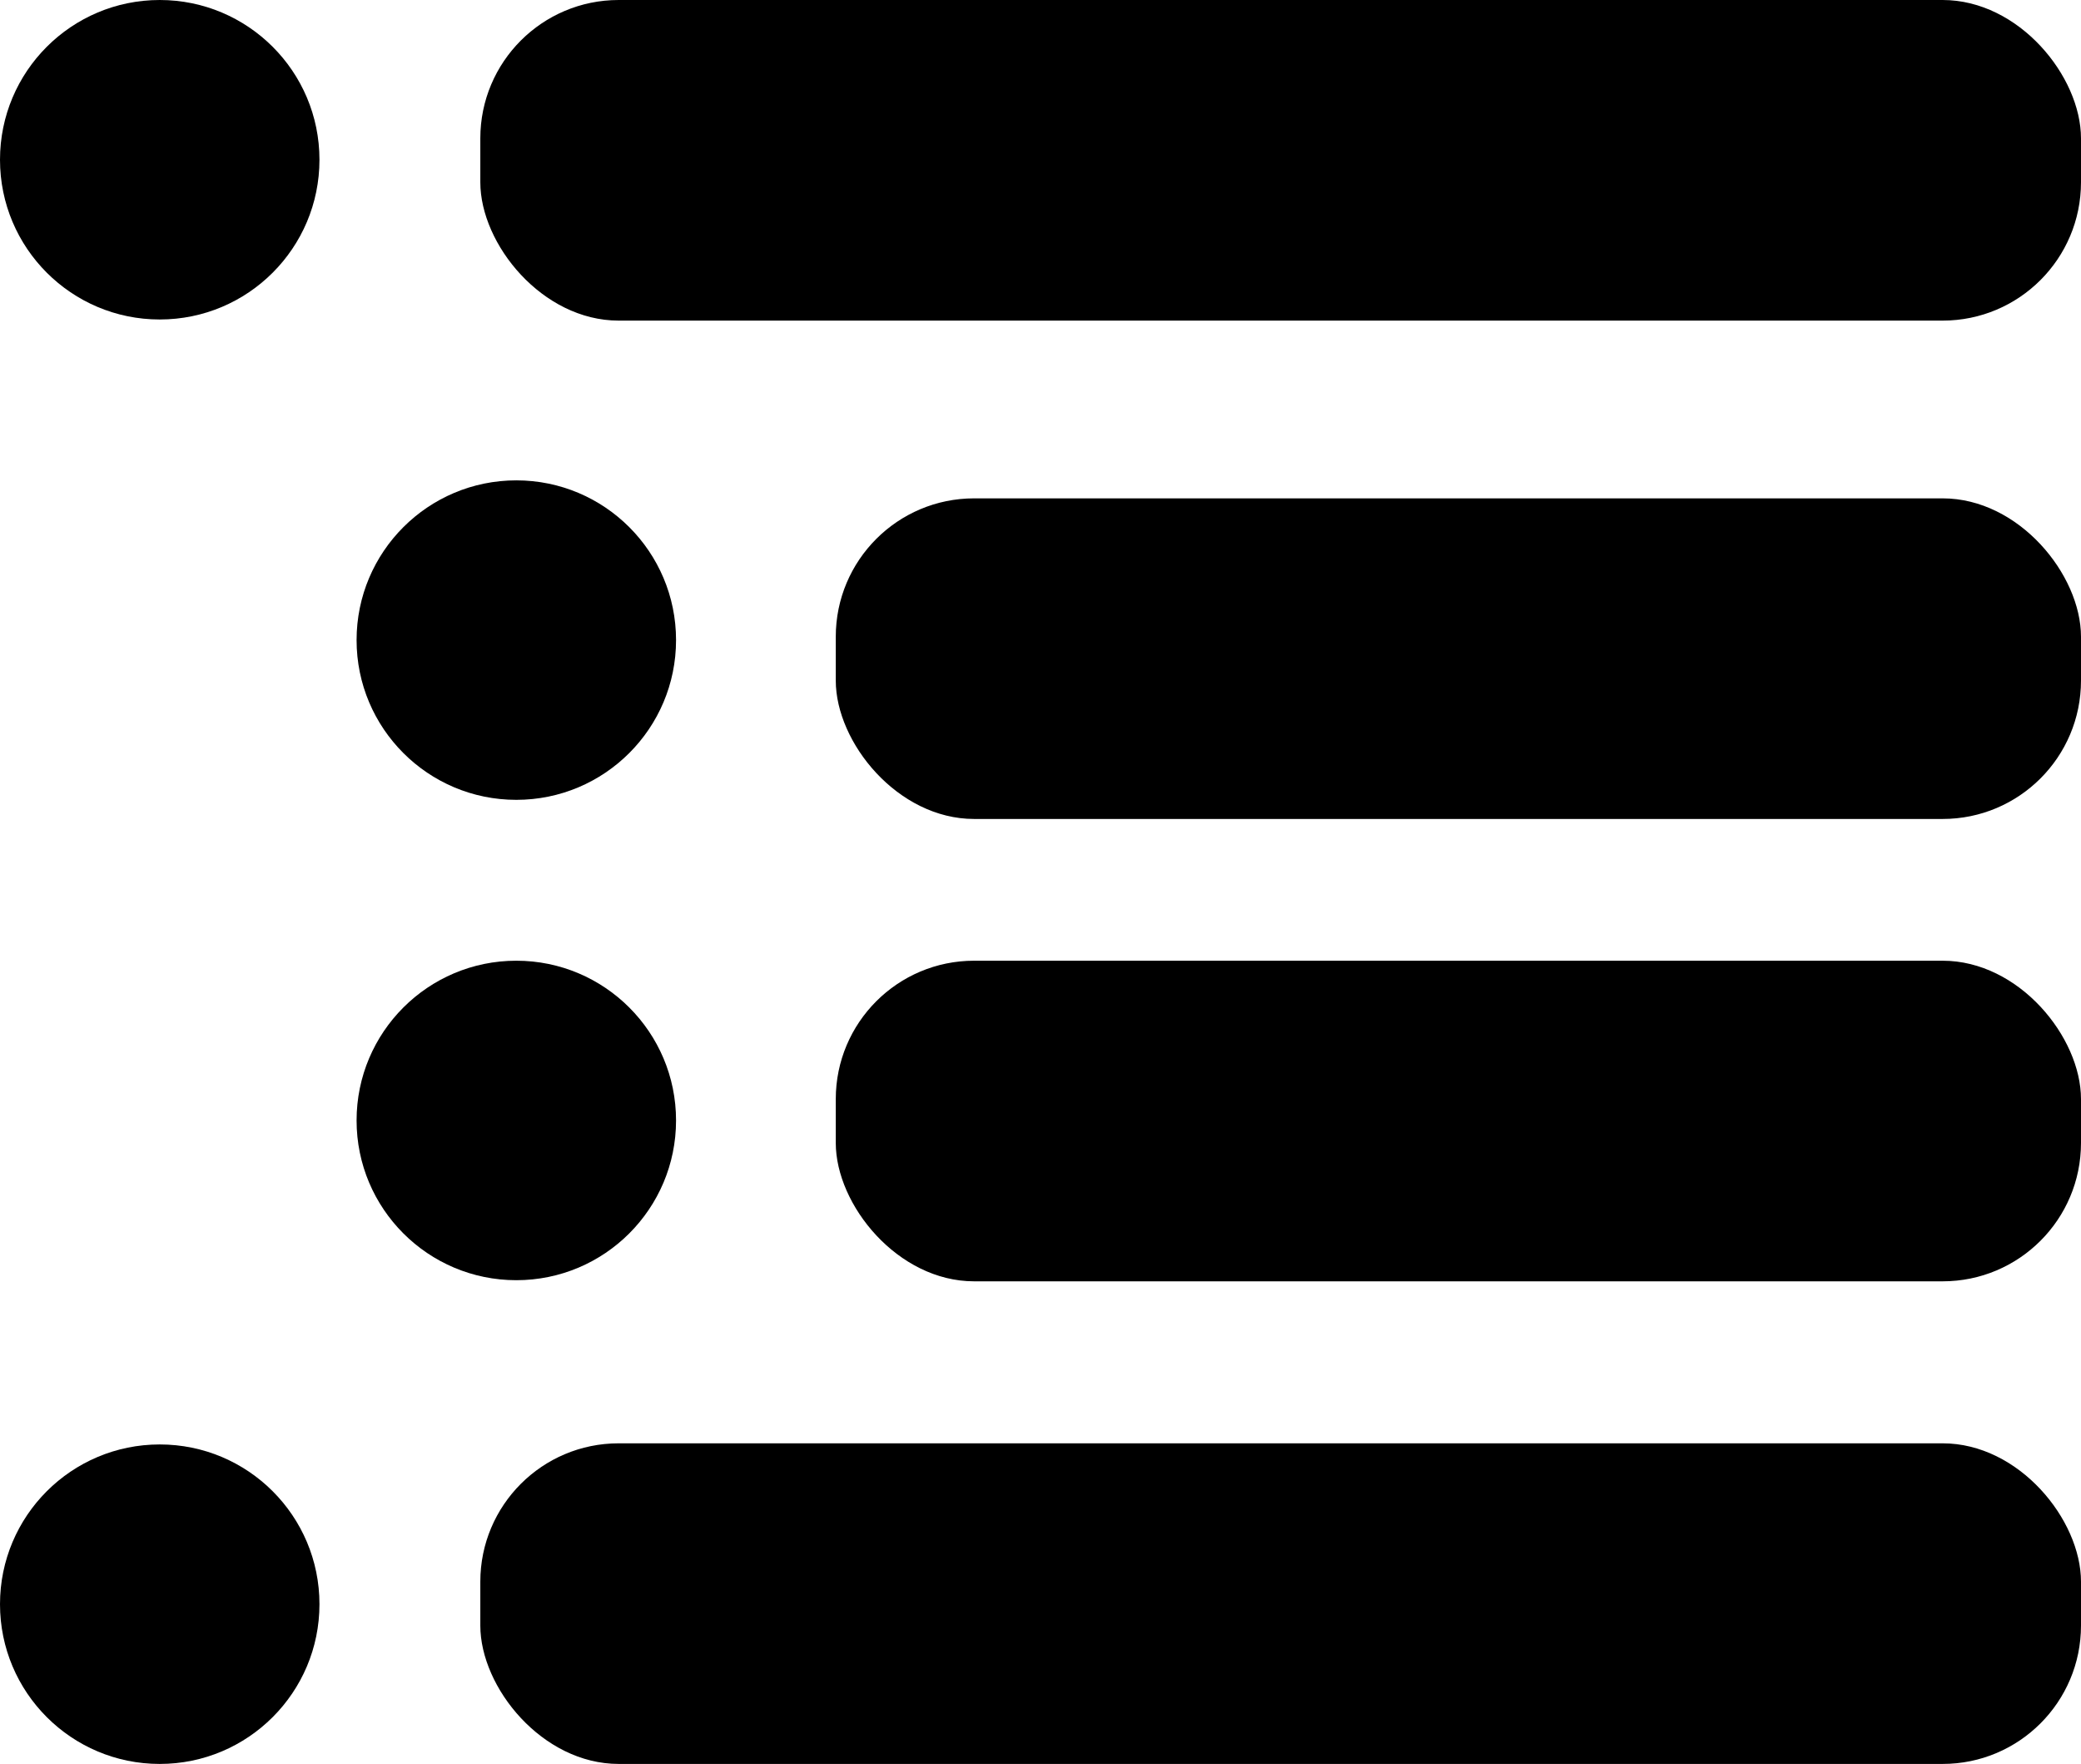 <svg xmlns="http://www.w3.org/2000/svg" viewBox="0 0 18.5 15.68"><circle cx="1.42" cy="1.42" r="1.42"/><circle cx="4.59" cy="5.69" r="1.42"/><circle cx="4.59" cy="9.96" r="1.42"/><rect x="4.27" width="14.23" height="2.85" rx="1.23" ry="1.23"/><rect x="7.43" y="8.54" width="11.07" height="2.85" rx="1.23" ry="1.23"/><rect x="7.43" y="4.43" width="11.07" height="2.85" rx="1.23" ry="1.23"/><circle cx="1.42" cy="14.26" r="1.42"/><rect x="4.27" y="12.83" width="14.23" height="2.85" rx="1.23" ry="1.23"/></svg>
